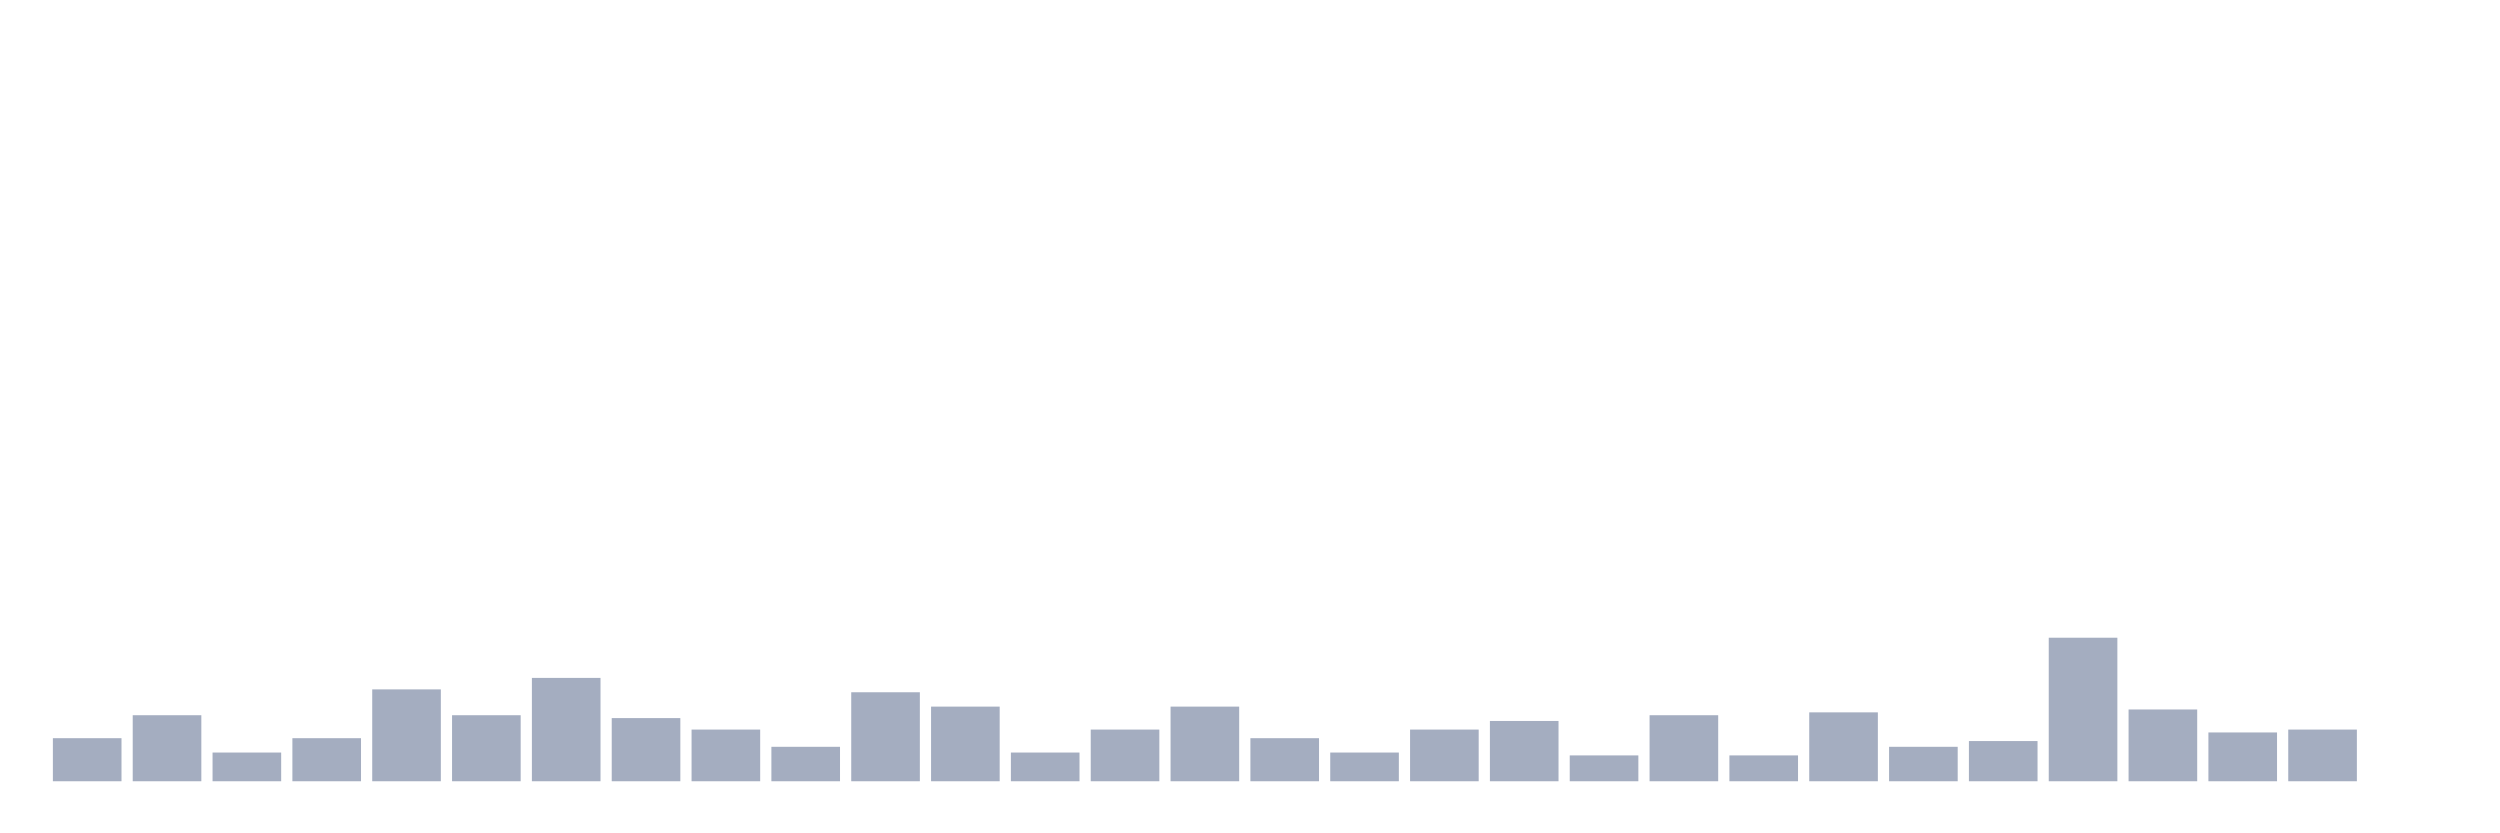 <svg xmlns="http://www.w3.org/2000/svg" viewBox="0 0 480 160"><g transform="translate(10,10)"><rect class="bar" x="0.153" width="13.175" y="131.732" height="8.268" fill="rgb(164,173,192)"></rect><rect class="bar" x="15.482" width="13.175" y="127.323" height="12.677" fill="rgb(164,173,192)"></rect><rect class="bar" x="30.81" width="13.175" y="134.488" height="5.512" fill="rgb(164,173,192)"></rect><rect class="bar" x="46.138" width="13.175" y="131.732" height="8.268" fill="rgb(164,173,192)"></rect><rect class="bar" x="61.466" width="13.175" y="122.362" height="17.638" fill="rgb(164,173,192)"></rect><rect class="bar" x="76.794" width="13.175" y="127.323" height="12.677" fill="rgb(164,173,192)"></rect><rect class="bar" x="92.123" width="13.175" y="120.157" height="19.843" fill="rgb(164,173,192)"></rect><rect class="bar" x="107.451" width="13.175" y="127.874" height="12.126" fill="rgb(164,173,192)"></rect><rect class="bar" x="122.779" width="13.175" y="130.079" height="9.921" fill="rgb(164,173,192)"></rect><rect class="bar" x="138.107" width="13.175" y="133.386" height="6.614" fill="rgb(164,173,192)"></rect><rect class="bar" x="153.436" width="13.175" y="122.913" height="17.087" fill="rgb(164,173,192)"></rect><rect class="bar" x="168.764" width="13.175" y="125.669" height="14.331" fill="rgb(164,173,192)"></rect><rect class="bar" x="184.092" width="13.175" y="134.488" height="5.512" fill="rgb(164,173,192)"></rect><rect class="bar" x="199.42" width="13.175" y="130.079" height="9.921" fill="rgb(164,173,192)"></rect><rect class="bar" x="214.748" width="13.175" y="125.669" height="14.331" fill="rgb(164,173,192)"></rect><rect class="bar" x="230.077" width="13.175" y="131.732" height="8.268" fill="rgb(164,173,192)"></rect><rect class="bar" x="245.405" width="13.175" y="134.488" height="5.512" fill="rgb(164,173,192)"></rect><rect class="bar" x="260.733" width="13.175" y="130.079" height="9.921" fill="rgb(164,173,192)"></rect><rect class="bar" x="276.061" width="13.175" y="128.425" height="11.575" fill="rgb(164,173,192)"></rect><rect class="bar" x="291.39" width="13.175" y="135.039" height="4.961" fill="rgb(164,173,192)"></rect><rect class="bar" x="306.718" width="13.175" y="127.323" height="12.677" fill="rgb(164,173,192)"></rect><rect class="bar" x="322.046" width="13.175" y="135.039" height="4.961" fill="rgb(164,173,192)"></rect><rect class="bar" x="337.374" width="13.175" y="126.772" height="13.228" fill="rgb(164,173,192)"></rect><rect class="bar" x="352.702" width="13.175" y="133.386" height="6.614" fill="rgb(164,173,192)"></rect><rect class="bar" x="368.031" width="13.175" y="132.283" height="7.717" fill="rgb(164,173,192)"></rect><rect class="bar" x="383.359" width="13.175" y="112.441" height="27.559" fill="rgb(164,173,192)"></rect><rect class="bar" x="398.687" width="13.175" y="126.22" height="13.78" fill="rgb(164,173,192)"></rect><rect class="bar" x="414.015" width="13.175" y="130.63" height="9.37" fill="rgb(164,173,192)"></rect><rect class="bar" x="429.344" width="13.175" y="130.079" height="9.921" fill="rgb(164,173,192)"></rect><rect class="bar" x="444.672" width="13.175" y="140" height="0" fill="rgb(164,173,192)"></rect></g></svg>